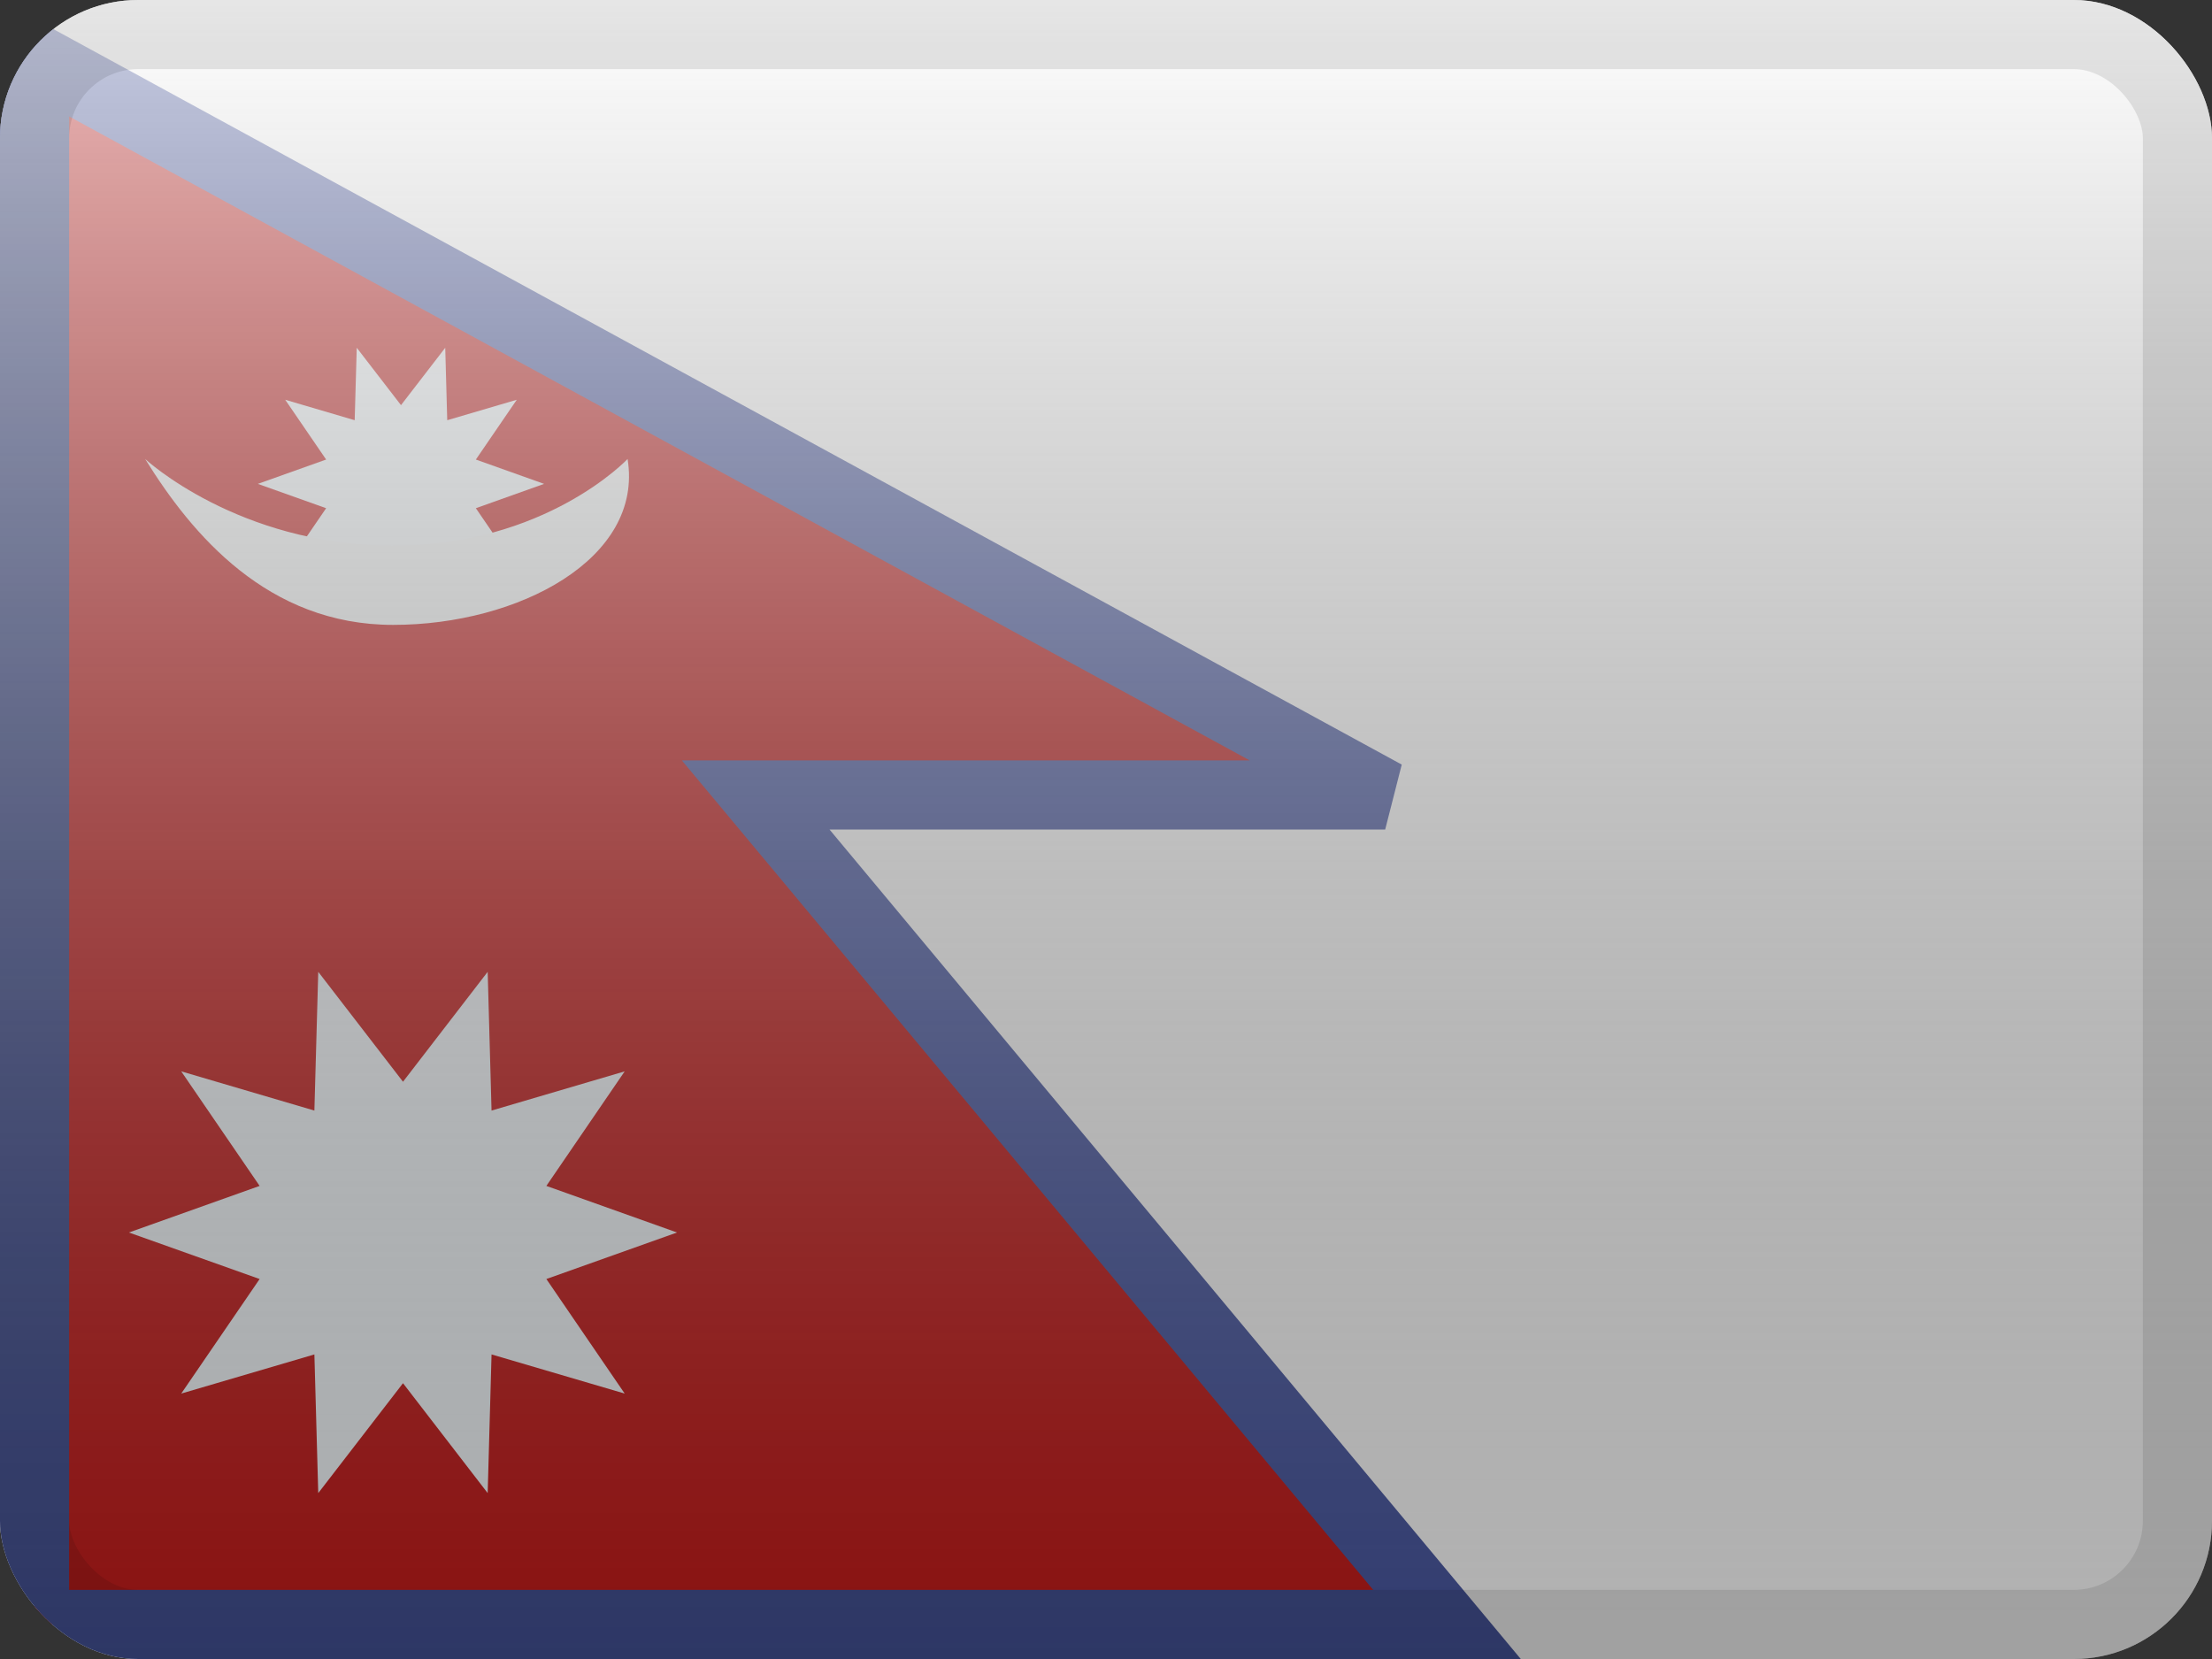 <svg width="32" height="24" viewBox="0 0 32 24" fill="none" xmlns="http://www.w3.org/2000/svg">
<rect x="0" y="0" width="32" height="24" fill="#333333" stroke="none"/>
<g clip-path="url(#clip0_230_24612)">
<rect width="32" height="24" fill="white"/>
<path d="M11.616 12.32L20.933 23.5H0.5V0.842L20.039 11.5H12H10.932L11.616 12.32Z" fill="#C51918" stroke="#4857A1"/>
<mask id="mask0_230_24612" style="mask-type:luminance" maskUnits="userSpaceOnUse" x="0" y="0" width="22" height="24">
<path d="M11.616 12.32L20.933 23.5H0.5V0.842L20.039 11.5H12H10.932L11.616 12.32Z" fill="white" stroke="white"/>
</mask>
<g mask="url(#mask0_230_24612)">
<path fill-rule="evenodd" clip-rule="evenodd" d="M5.83 20.01L4.604 21.6L4.548 19.594L2.622 20.16L3.756 18.503L1.865 17.83L3.756 17.156L2.622 15.499L4.548 16.066L4.604 14.059L5.83 15.649L7.055 14.059L7.111 16.066L9.037 15.499L7.904 17.156L9.794 17.83L7.904 18.503L9.037 20.16L7.111 19.594L7.055 21.6L5.83 20.01Z" fill="#F7FCFF"/>
<path fill-rule="evenodd" clip-rule="evenodd" d="M5.801 8.139L5.161 8.969L5.131 7.921L4.126 8.217L4.718 7.352L3.73 7L4.718 6.648L4.126 5.783L5.131 6.079L5.161 5.031L5.801 5.861L6.441 5.031L6.47 6.079L7.476 5.783L6.884 6.648L7.871 7L6.884 7.352L7.476 8.217L6.47 7.921L6.441 8.969L5.801 8.139Z" fill="#F7FCFF"/>
<path fill-rule="evenodd" clip-rule="evenodd" d="M5.666 7.894C7.892 7.903 9.079 6.64 9.079 6.64C9.314 8.081 7.501 9.04 5.687 9.04C3.874 9.04 2.776 7.733 2.1 6.64C2.1 6.64 3.439 7.885 5.666 7.894Z" fill="#F9FAFA"/>
</g>
<rect width="32" height="24" fill="url(#paint0_linear_230_24612)" style="mix-blend-mode:overlay"/>
</g>
<rect x="0.5" y="0.5" width="31" height="23" rx="1.5" stroke="black" stroke-opacity="0.1"/>
<defs>
<linearGradient id="paint0_linear_230_24612" x1="16" y1="0" x2="16" y2="24" gradientUnits="userSpaceOnUse">
<stop stop-color="white" stop-opacity="0.7"/>
<stop offset="1" stop-opacity="0.3"/>
</linearGradient>
<clipPath id="clip0_230_24612">
<rect width="32" height="24" rx="2" fill="white"/>
</clipPath>
</defs>
</svg>
